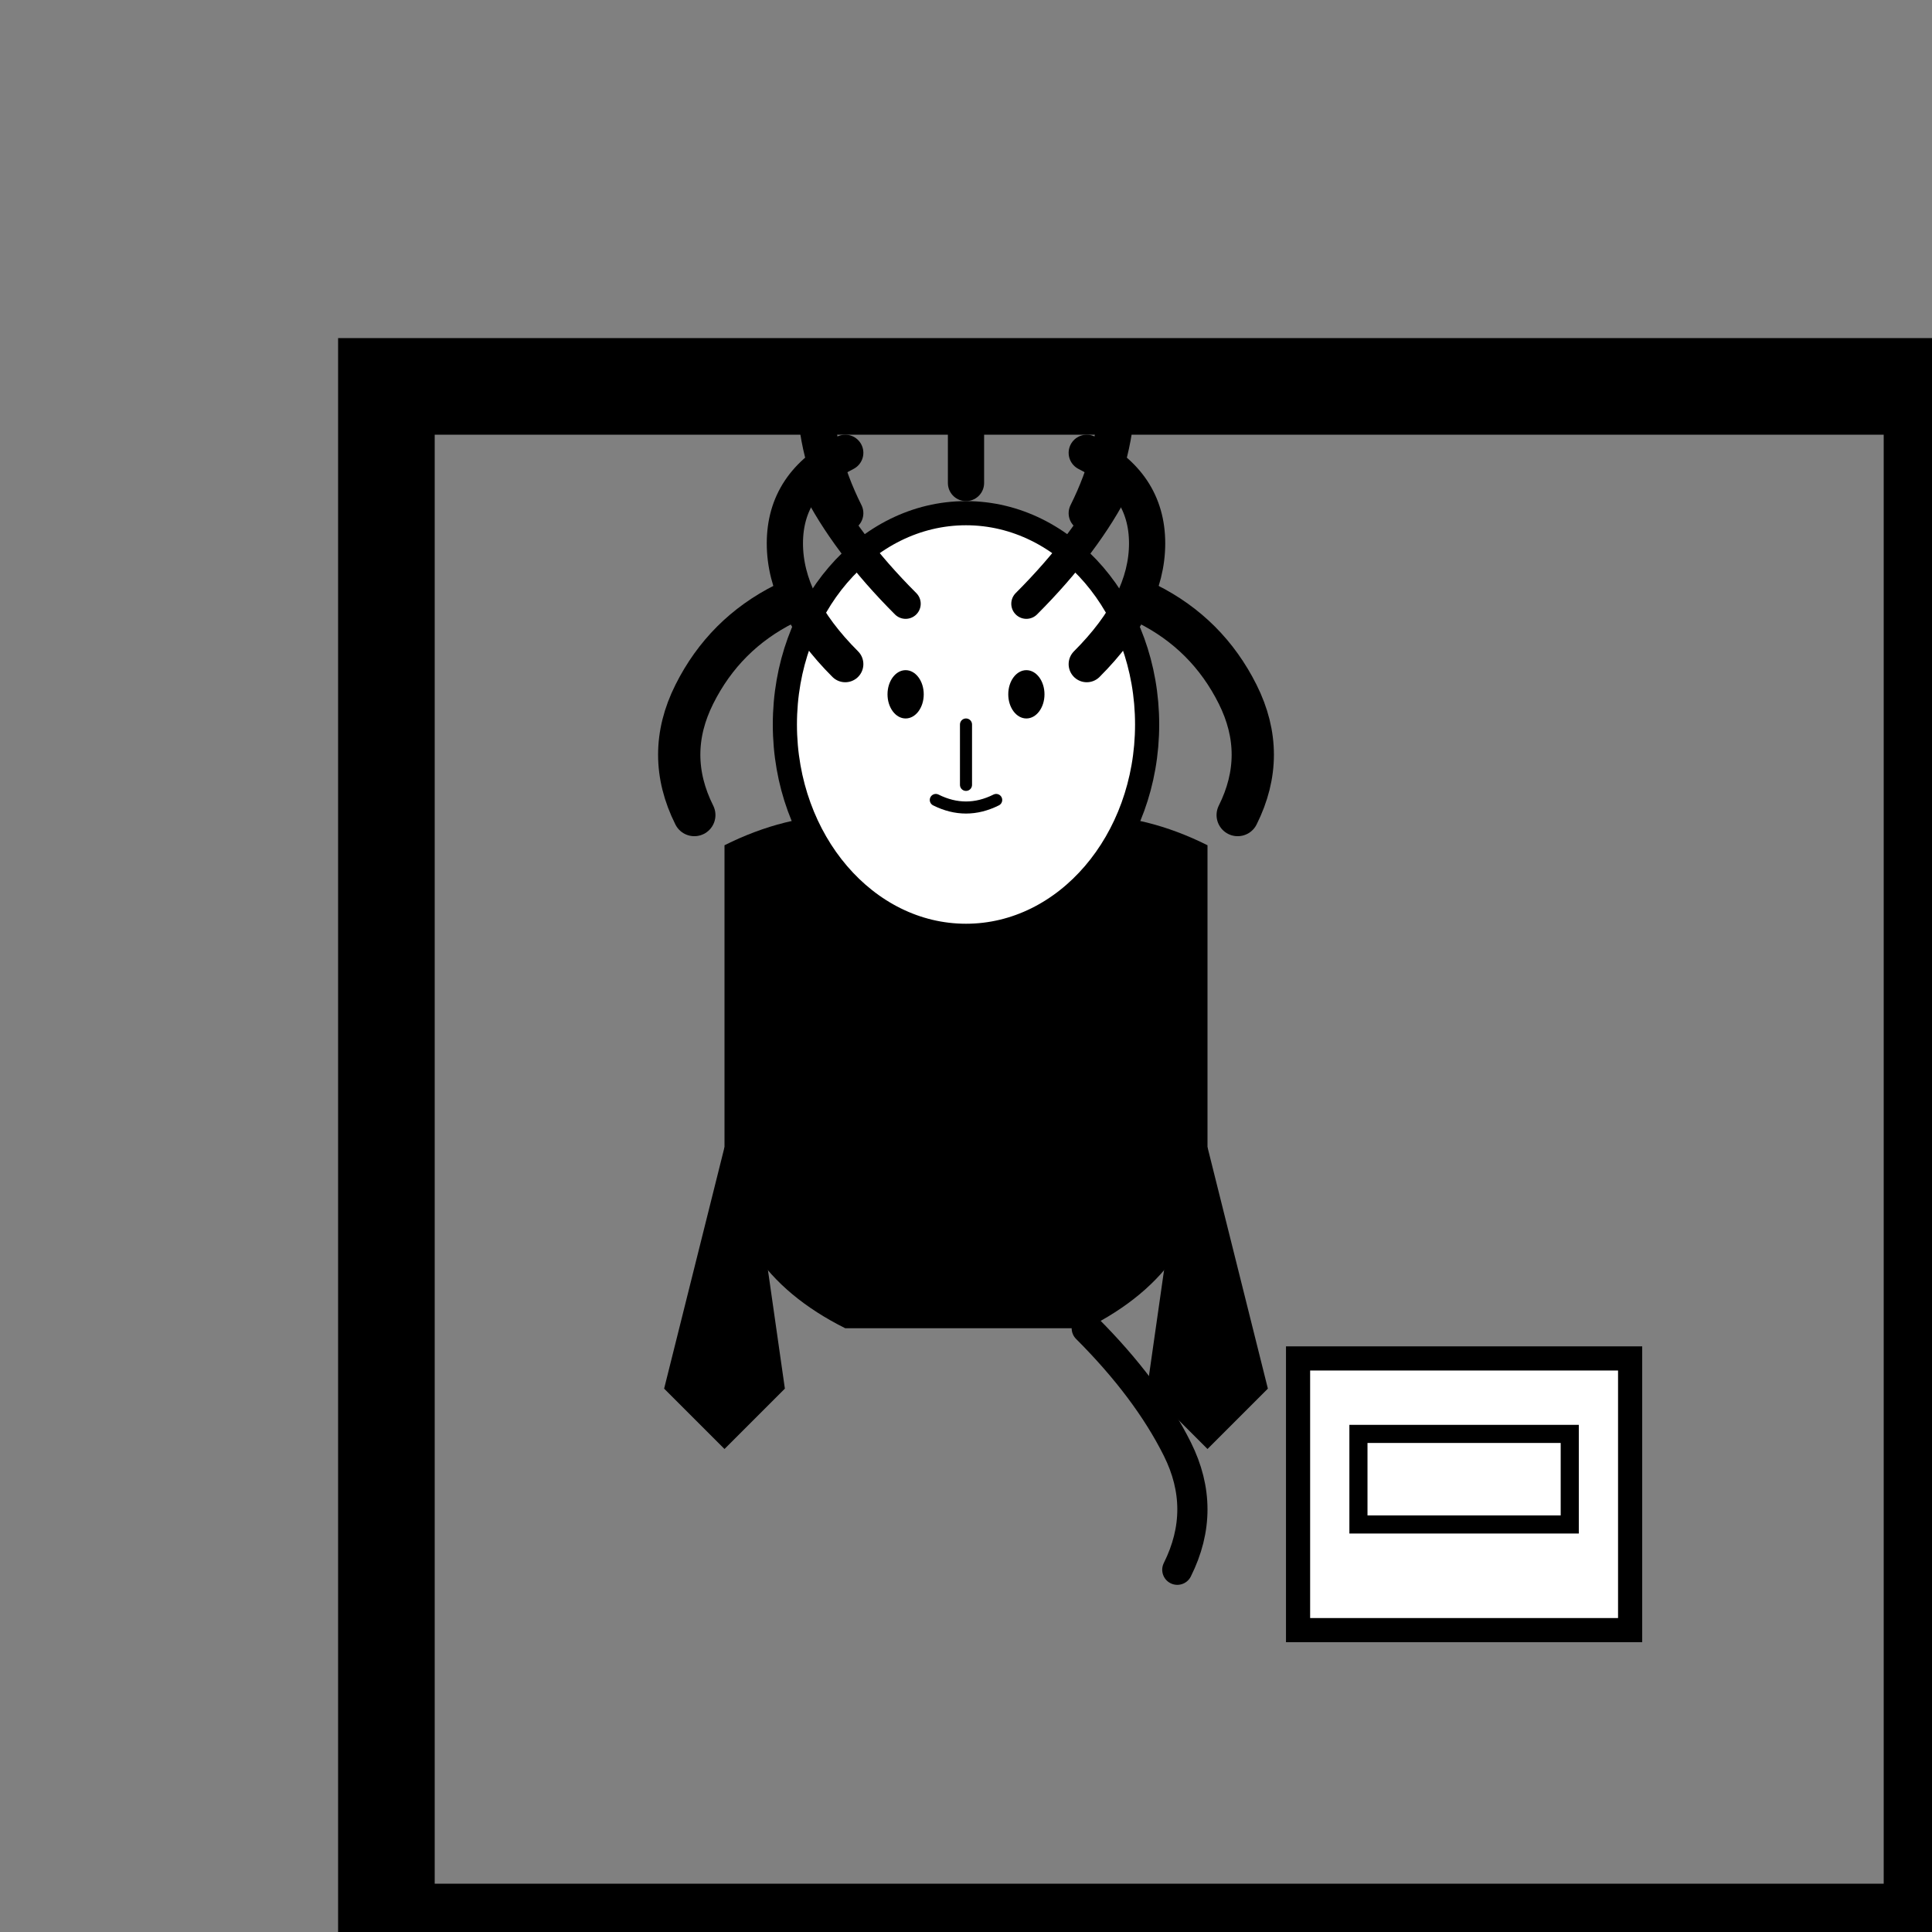 <svg xmlns="http://www.w3.org/2000/svg" viewBox="0 0 640 640">
  <rect x="0" y="0" width="640" height="640" fill="#808080" stroke="none"/>
  <rect x="128" y="128" width="512" height="512" fill="none" stroke="black" stroke-width="32"/>
  <g fill="black">
    <!-- Lion body and legs -->
    <path d="M 320 280 Q 360 260 400 280 L 400 380 Q 400 420 360 440 L 280 440 Q 240 420 240 380 L 240 280 Q 280 260 320 280 Z"/>
    <path d="M 240 380 L 220 460 L 240 480 L 260 460 L 250 390"/>
    <path d="M 400 380 L 420 460 L 400 480 L 380 460 L 390 390"/>
    
    <!-- Lion head -->
    <ellipse cx="320" cy="240" rx="60" ry="70" fill="white" stroke="black" stroke-width="8"/>
    <path d="M 280 220 Q 260 200 260 180 Q 260 160 280 150" fill="none" stroke="black" stroke-width="12" stroke-linecap="round"/>
    <path d="M 360 220 Q 380 200 380 180 Q 380 160 360 150" fill="none" stroke="black" stroke-width="12" stroke-linecap="round"/>
    <path d="M 300 200 Q 280 180 270 160" fill="none" stroke="black" stroke-width="10" stroke-linecap="round"/>
    <path d="M 340 200 Q 360 180 370 160" fill="none" stroke="black" stroke-width="10" stroke-linecap="round"/>
    
    <!-- Lion facial features -->
    <ellipse cx="300" cy="230" rx="6" ry="8"/>
    <ellipse cx="340" cy="230" rx="6" ry="8"/>
    <path d="M 320 240 L 320 260 M 310 265 Q 320 270 330 265" fill="none" stroke="black" stroke-width="4" stroke-linecap="round"/>
    
    <!-- Lion mane -->
    <path d="M 260 200 Q 240 210 230 230 Q 220 250 230 270" fill="none" stroke="black" stroke-width="14" stroke-linecap="round"/>
    <path d="M 380 200 Q 400 210 410 230 Q 420 250 410 270" fill="none" stroke="black" stroke-width="14" stroke-linecap="round"/>
    <path d="M 280 170 Q 270 150 270 130" fill="none" stroke="black" stroke-width="12" stroke-linecap="round"/>
    <path d="M 320 160 Q 320 140 320 120" fill="none" stroke="black" stroke-width="12" stroke-linecap="round"/>
    <path d="M 360 170 Q 370 150 370 130" fill="none" stroke="black" stroke-width="12" stroke-linecap="round"/>
    
    <!-- Lion tail -->
    <path d="M 360 440 Q 380 460 390 480 Q 400 500 390 520" fill="none" stroke="black" stroke-width="10" stroke-linecap="round"/>
    
    <!-- Box/crate -->
    <rect x="430" y="450" width="110" height="90" fill="white" stroke="black" stroke-width="8"/>
    <rect x="450" y="475" width="70" height="30" fill="white" stroke="black" stroke-width="6"/>
  </g>
</svg>
